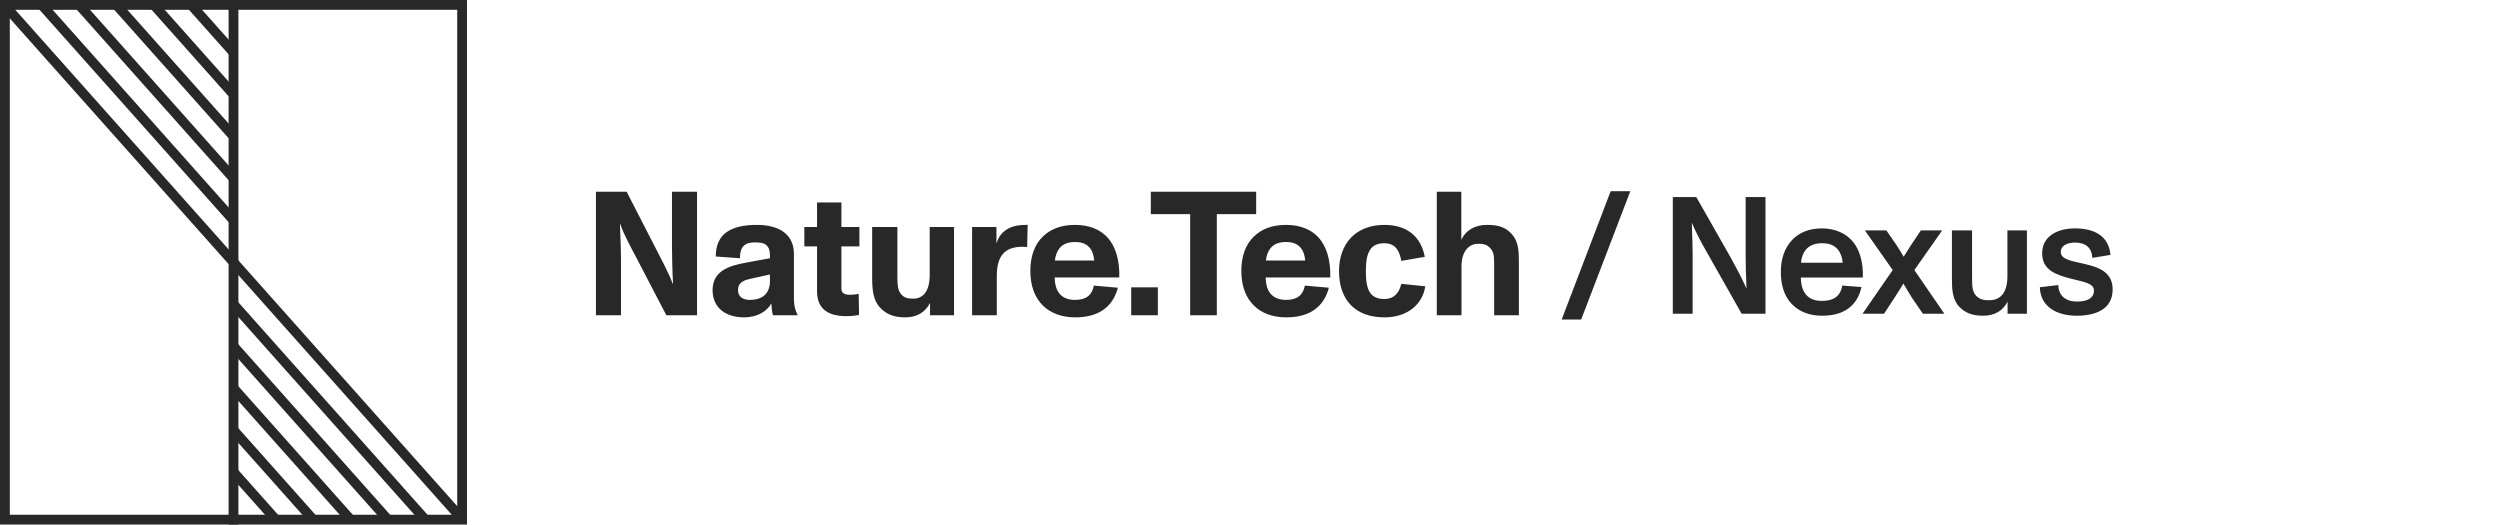 <svg width="510" height="107" viewBox="0 0 510 107" fill="none" xmlns="http://www.w3.org/2000/svg">
<path d="M322.556 65.19L332.586 39.01H328.574L318.578 65.19H322.556ZM345.299 64V51.862C345.299 51.182 345.231 47.952 345.129 45.504H345.163C345.979 47.476 347.407 50.094 348.121 51.318L355.295 64H360.157V40.2H356.111V52.27C356.111 53.494 356.179 56.656 356.281 58.798H356.247C355.363 56.758 354.071 54.378 353.119 52.644L346.047 40.2H341.253V64H345.299ZM378.081 49.414C376.653 47.612 374.375 46.592 371.689 46.592C369.105 46.592 367.065 47.408 365.569 48.972C364.039 50.604 363.291 52.848 363.291 55.466C363.291 58.22 364.005 60.464 365.569 62.062C367.031 63.558 369.071 64.408 371.723 64.408C376.075 64.408 378.863 62.47 379.747 58.56L375.837 58.254C375.463 60.328 374.171 61.382 371.689 61.382C368.867 61.382 367.439 59.784 367.371 56.622H380.019C380.121 53.698 379.441 51.114 378.081 49.414ZM371.689 49.618C373.185 49.618 374.205 50.026 374.953 50.944C375.531 51.658 375.837 52.644 375.905 53.596H367.405C367.473 52.78 367.711 51.862 368.255 51.114C368.935 50.162 370.091 49.618 371.689 49.618ZM396.21 47H391.858L389.784 50.094L388.356 52.372C387.982 51.76 387.472 50.876 386.928 50.06L384.82 47H380.434L386.112 55.092L379.958 64H384.344L386.486 60.736C387.132 59.784 387.846 58.56 388.288 57.846C388.764 58.628 389.444 59.818 390.056 60.77L392.266 64H396.652L390.532 55.092L396.21 47ZM409.512 56.384C409.512 60.43 407.438 61.246 405.84 61.246C404.854 61.246 403.97 61.178 403.154 60.362C402.338 59.512 402.304 58.322 402.304 56.758V47H398.19V56.962C398.19 59.036 398.326 61.144 399.652 62.538C400.876 63.83 402.372 64.408 404.548 64.408C406.894 64.408 408.628 63.388 409.546 61.518V64H413.49V47H409.512V56.384ZM423.67 64.408C427.41 64.408 430.98 63.15 430.98 59.036C430.98 55.024 427.342 54.31 424.146 53.596C421.97 53.12 420.406 52.712 420.406 51.386C420.406 50.06 421.8 49.482 423.296 49.482C425.438 49.482 426.73 50.502 426.832 52.61L430.538 51.998C430.164 47.952 427.002 46.592 423.296 46.592C419.896 46.592 416.598 48.054 416.598 51.692C416.598 55.126 419.488 56.078 422.514 56.86C425.064 57.506 427.172 57.778 427.172 59.274C427.172 60.702 425.982 61.518 423.704 61.518C421.46 61.518 419.93 60.362 419.896 58.152L416.122 58.594C416.258 62.674 419.692 64.408 423.67 64.408Z" fill="#282828"/>
<path d="M126.681 64.31V52.718C126.681 51.998 126.609 48.506 126.465 45.734H126.537C127.329 47.966 128.805 50.666 129.669 52.286L135.933 64.31H142.197V39.11H137.085V50.594C137.085 52.07 137.157 55.454 137.301 57.866H137.229C136.365 55.562 134.817 52.718 133.809 50.738L127.833 39.11H121.569V64.31H126.681ZM161.963 51.818C161.963 47.894 159.083 45.878 154.403 45.878C151.703 45.878 149.687 46.346 148.283 47.318C146.807 48.326 146.015 49.982 146.015 52.322L150.947 52.682C150.947 50.162 152.063 49.442 154.043 49.442C155.483 49.442 156.167 49.694 156.635 50.342C157.103 50.99 157.067 51.854 157.067 52.682L152.171 53.582C148.571 54.23 145.367 55.346 145.367 59.198C145.367 62.906 148.211 64.742 151.739 64.742C154.619 64.742 156.491 63.446 157.355 61.898C157.391 62.762 157.499 63.662 157.679 64.31H162.683V64.166C162.287 63.41 161.963 62.438 161.963 61.07V51.818ZM157.067 57.326C157.067 60.062 155.339 61.178 152.963 61.178C151.595 61.178 150.551 60.566 150.551 59.162C150.551 57.794 151.487 57.218 152.999 56.894L157.067 55.994V57.326ZM172.581 64.49C173.517 64.49 174.489 64.418 175.245 64.238L175.173 59.954C174.597 60.062 173.985 60.134 173.517 60.134C172.293 60.134 171.645 59.846 171.645 58.838V50.27H175.317V46.31H171.645V41.306H166.677V46.31H164.085V50.27H166.677V59.414C166.677 63.158 169.125 64.49 172.581 64.49ZM189.656 56.102C189.656 59.702 188.072 60.926 186.344 60.926C185.336 60.926 184.544 60.818 183.86 60.062C183.14 59.234 183.068 58.118 183.068 56.462V46.31H177.92V56.714C177.92 59.126 178.136 61.286 179.54 62.762C180.836 64.13 182.384 64.742 184.652 64.742C187.028 64.742 188.792 63.698 189.728 61.79V64.31H194.624V46.31H189.656V56.102ZM208.35 45.914C205.434 46.13 203.886 47.642 203.274 49.658V46.31H198.306V64.31H203.346V56.282C203.346 51.926 205.218 50.342 208.602 50.342C208.926 50.342 209.25 50.378 209.538 50.414L209.646 45.878C209.322 45.878 208.638 45.878 208.35 45.914ZM225.889 48.398C224.377 46.778 222.145 45.878 219.301 45.878C216.493 45.878 214.333 46.706 212.749 48.254C210.985 49.946 210.193 52.394 210.193 55.274C210.193 58.298 211.057 60.674 212.785 62.366C214.297 63.842 216.529 64.742 219.337 64.742C223.981 64.742 227.005 62.726 228.049 58.694L223.153 58.262C222.793 60.134 221.641 61.178 219.337 61.178C216.637 61.178 215.197 59.63 215.161 56.606H228.337C228.409 53.078 227.617 50.27 225.889 48.398ZM219.301 49.37C220.597 49.37 221.497 49.694 222.181 50.414C222.829 51.098 223.117 52.034 223.225 53.15H215.197C215.305 52.178 215.593 51.35 216.097 50.702C216.781 49.802 217.825 49.37 219.301 49.37ZM236.202 64.31V58.622H230.766V64.31H236.202ZM248.231 64.31V43.682H256.259V39.11H234.767V43.682H242.795V64.31H248.231ZM268.93 48.398C267.418 46.778 265.186 45.878 262.342 45.878C259.534 45.878 257.374 46.706 255.79 48.254C254.026 49.946 253.234 52.394 253.234 55.274C253.234 58.298 254.098 60.674 255.826 62.366C257.338 63.842 259.57 64.742 262.378 64.742C267.022 64.742 270.046 62.726 271.09 58.694L266.194 58.262C265.834 60.134 264.682 61.178 262.378 61.178C259.678 61.178 258.238 59.63 258.202 56.606H271.378C271.45 53.078 270.658 50.27 268.93 48.398ZM262.342 49.37C263.638 49.37 264.538 49.694 265.222 50.414C265.87 51.098 266.158 52.034 266.266 53.15H258.238C258.346 52.178 258.634 51.35 259.138 50.702C259.822 49.802 260.866 49.37 262.342 49.37ZM282.412 64.742C287.164 64.742 290.188 62.078 290.764 58.406L285.868 57.902C285.4 59.846 284.32 60.998 282.412 60.998C279.46 60.998 278.632 59.09 278.632 55.31C278.632 53.294 278.884 51.746 279.604 50.81C280.18 50.018 281.08 49.622 282.412 49.622C284.752 49.622 285.508 51.278 285.868 53.222L290.656 52.394C289.936 48.578 287.38 45.878 282.412 45.878C276.508 45.878 273.16 49.766 273.16 55.31C273.16 61.214 276.508 64.742 282.412 64.742ZM308.335 47.678C307.111 46.346 305.671 45.878 303.331 45.878C300.991 45.878 299.047 46.886 298.111 48.938V39.11H293.107V64.31H298.147V54.374C298.147 50.846 300.019 49.73 301.495 49.73C302.575 49.73 303.223 49.838 303.907 50.522C304.627 51.242 304.807 51.926 304.807 53.618V64.31H309.847V53.366C309.847 50.882 309.703 49.154 308.335 47.678Z" fill="#282828"/>
<rect x="1" y="1" width="93.268" height="105" stroke="#282828" stroke-width="2"/>
<path d="M47.634 0L47.634 107" stroke="#282828" stroke-width="2"/>
<path d="M0.953 1.07L94.315 105.93" stroke="#282828" stroke-width="2"/>
<path d="M8.574 1.07L47.634 44.94" stroke="#282828" stroke-width="2"/>
<path d="M86.694 105.93L47.634 62.06" stroke="#282828" stroke-width="2"/>
<path d="M16.196 1.07L47.634 36.38" stroke="#282828" stroke-width="2"/>
<path d="M79.073 105.93L47.634 70.62" stroke="#282828" stroke-width="2"/>
<path d="M23.817 1.07L47.634 27.82" stroke="#282828" stroke-width="2"/>
<path d="M71.451 105.93L47.634 79.18" stroke="#282828" stroke-width="2"/>
<path d="M31.439 1.07L47.634 19.26" stroke="#282828" stroke-width="2"/>
<path d="M63.83 105.93L47.634 87.74" stroke="#282828" stroke-width="2"/>
<path d="M39.06 1.07L47.634 10.7" stroke="#282828" stroke-width="2"/>
<path d="M56.208 105.93L47.634 96.3" stroke="#282828" stroke-width="2"/>
</svg>
